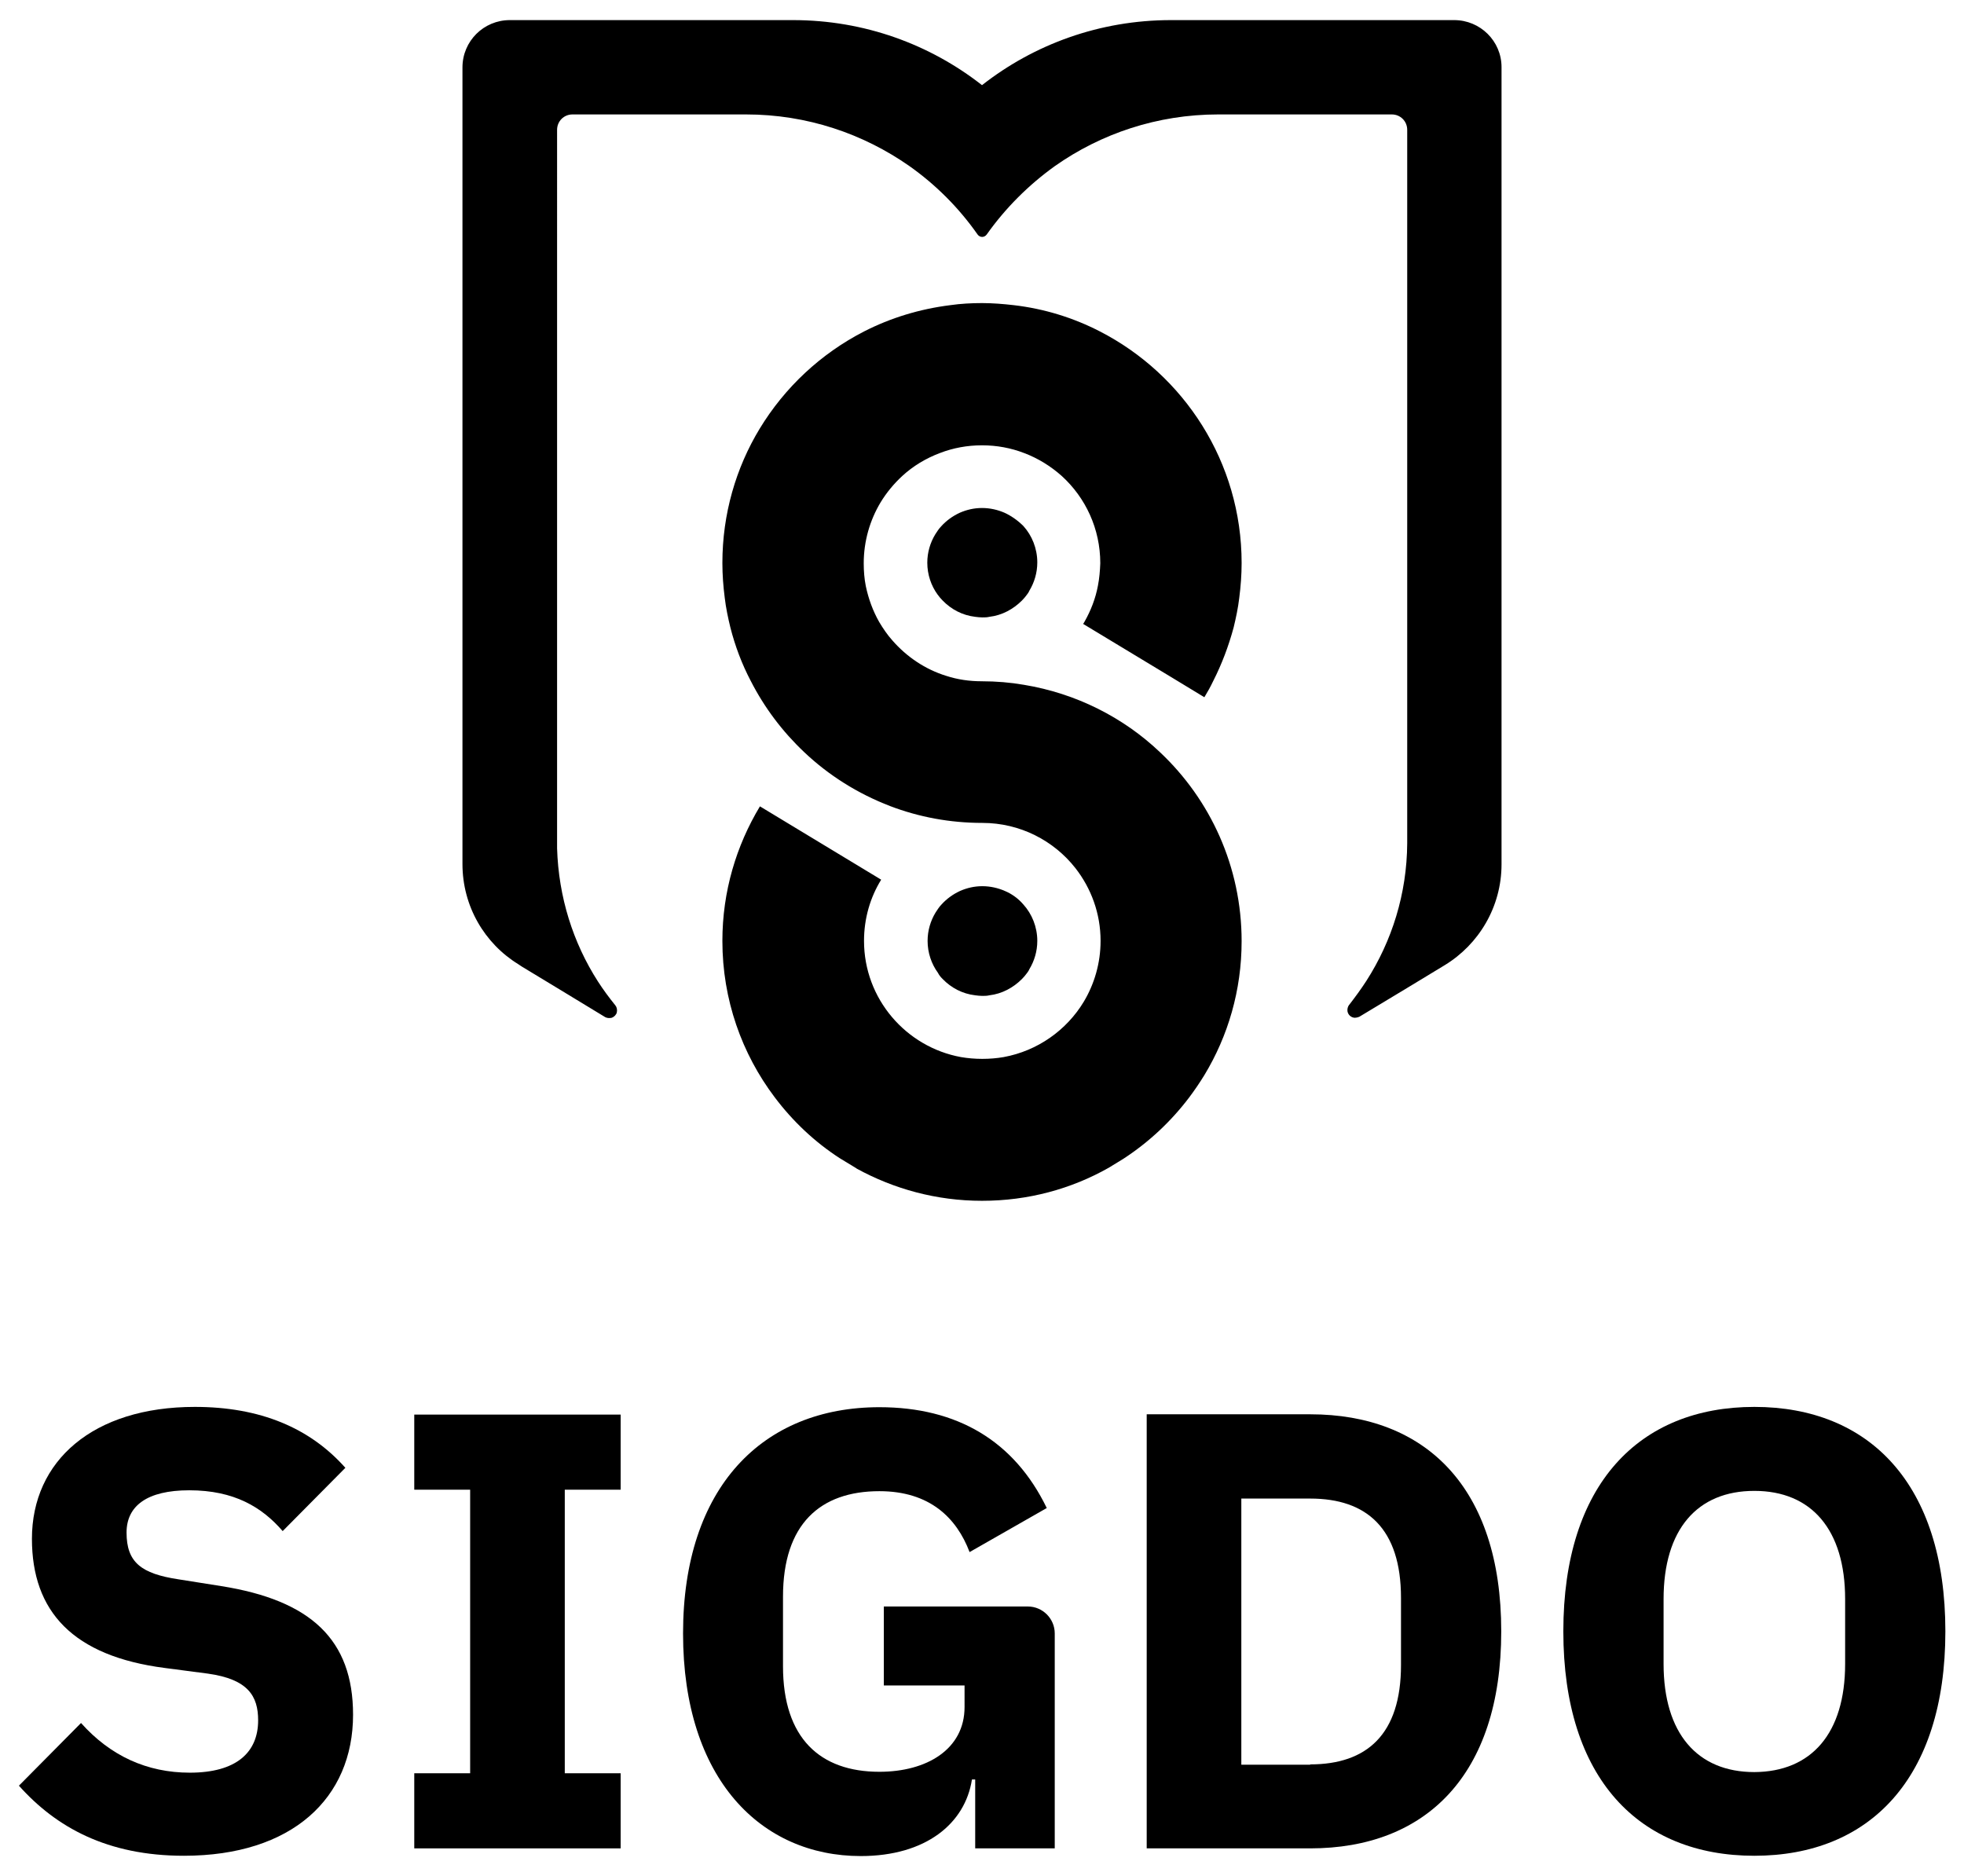 <?xml version="1.0" encoding="utf-8"?>
<!-- Generator: Adobe Illustrator 24.0.2, SVG Export Plug-In . SVG Version: 6.00 Build 0)  -->
<svg version="1.1" xmlns="http://www.w3.org/2000/svg" xmlns:xlink="http://www.w3.org/1999/xlink" x="0px" y="0px"
	 viewBox="0 0 664.2 634.4" style="enable-background:new 0 0 664.2 634.4;" xml:space="preserve">
<style type="text/css">
	.st0{fill:#4D4D4D;}
	.st1{fill:#17234D;}
	.st2{fill:#007FFF;}
	.st3{fill:url(#SVGID_1_);}
	.st4{fill:url(#SVGID_2_);}
	.st5{fill:url(#SVGID_3_);}
	.st6{fill:#FFFFFF;}
	.st7{fill:url(#SVGID_4_);}
	.st8{fill:url(#SVGID_5_);}
	.st9{fill:#F5FAFA;}
	.st10{fill:url(#SVGID_6_);}
	.st11{fill:url(#SVGID_7_);}
	.st12{fill:url(#SVGID_8_);}
	.st13{fill:url(#SVGID_9_);}
	.st14{fill:url(#SVGID_10_);}
	.st15{fill:url(#SVGID_11_);}
	.st16{fill:url(#SVGID_12_);}
	.st17{fill:url(#SVGID_13_);}
	.st18{fill:url(#SVGID_14_);}
	.st19{fill:url(#SVGID_15_);}
	.st20{fill:url(#SVGID_16_);}
	.st21{fill:url(#SVGID_17_);}
	.st22{fill:url(#SVGID_18_);}
	.st23{fill:url(#SVGID_19_);}
	.st24{fill:url(#SVGID_20_);}
	.st25{fill:url(#SVGID_21_);}
	.st26{fill:url(#SVGID_22_);}
	.st27{fill:url(#SVGID_23_);}
	.st28{fill:url(#SVGID_24_);}
	.st29{fill:url(#SVGID_25_);}
	.st30{fill:url(#SVGID_26_);}
	.st31{fill:url(#SVGID_27_);}
	.st32{fill:url(#SVGID_28_);}
	.st33{fill:url(#SVGID_29_);}
	.st34{fill:url(#SVGID_30_);}
	.st35{fill:url(#SVGID_31_);}
	.st36{fill:#17E9E1;}
	.st37{fill:url(#SVGID_32_);}
</style>
<g id="FODNO">
</g>
<g id="LOGO">
	<g>
		<g>
			<path d="M6.4,603.9l21-21.2c9.9,11.1,22.3,16.8,36.8,16.8c15.8,0,23.1-6.9,23.1-17.7c0-8.2-3.4-13.9-17-15.8l-14.5-1.9
				c-31.1-4-45-19.1-45-43.7c0-26.3,20.6-44.6,55.1-44.6c22.1,0,38.9,7.1,50.9,20.6l-21.2,21.4C88.6,509.7,79.2,504,64,504
				c-14.3,0-21.2,5.3-21.2,14.3c0,10.1,5,13.9,17.5,15.8l14.5,2.3c30.3,4.8,44.6,18.1,44.6,43.5c0,28.2-20.6,47.7-57.2,47.7
				C36.3,627.6,19,618,6.4,603.9z"/>
			<path d="M140.1,625.1v-25.4h18.9v-95.9h-18.9v-25.4h69.8v25.4H191v95.9h18.9v25.4H140.1z"/>
			<path d="M329.8,601.8h-1.1c-2.3,14.9-15.6,25.9-37.6,25.9c-33.6,0-60.1-25.9-60.1-75.3s26.9-76.5,66.4-76.5
				c26.3,0,45.6,11.4,56.6,34.1l-26.1,14.9c-4.4-11.6-13.5-20.6-30.5-20.6c-20,0-32.6,11.1-32.6,35.7v23.5
				c0,24.4,12.6,35.7,32.6,35.7c16,0,28.8-7.6,28.8-21.9V570h-27.3v-26.7h48.7c5,0,9.1,4.1,9.1,9.1v72.7h-26.9V601.8z"/>
			<path d="M387.8,478.3h55.3c38.9,0,64.6,24.6,64.6,73.4c0,48.8-25.7,73.4-64.6,73.4h-55.3V478.3z M443.1,596.7
				c19.1,0,30.7-10.1,30.7-33.6v-22.7c0-23.5-11.6-33.6-30.7-33.6h-23.3v90H443.1z"/>
			<path d="M528.7,551.7c0-49.8,25.7-75.9,64.6-75.9c38.9,0,64.6,26.1,64.6,75.9s-25.7,75.9-64.6,75.9
				C554.4,627.6,528.7,601.6,528.7,551.7z M624,562.7v-21.9c0-23.5-11.4-36.6-30.7-36.6c-19.3,0-30.7,13-30.7,36.6v21.9
				c0,23.5,11.4,36.6,30.7,36.6C612.6,599.2,624,586.2,624,562.7z"/>
		</g>
		<g>
			<path d="M491.8,6.8H396c-24.1,0-46.3,8.2-63.9,22c-17.6-13.8-39.8-22-63.9-22h-95.8c-8.8,0-16,7.1-16,16v269.4
				c0,14.3,7.5,26.9,18.9,33.9l0.9,0.6l0.3,0.2l11.9,7.2l16.3,9.9c0.6,0.3,1.4,0.4,2.2,0.2c0.8-0.3,1.5-1,1.7-1.8
				c0.2-0.9,0-1.8-0.5-2.4c-2.1-2.6-4.1-5.3-5.9-8.1c-8.4-13.1-13.3-28.5-13.8-45c0-0.8,0-1.5,0-2.3s0-1.5,0-2.3V43.9
				c0-2.9,2.3-5.2,5.2-5.2h58.7c20.6,0,39.6,6.5,55.3,17.5c8.9,6.3,16.7,14.1,23,23.1c0.8,1.1,2.3,1.1,3.1,0
				c6.3-8.9,14.1-16.7,23-23.1c15.6-11,34.7-17.5,55.3-17.5h58.7c2.9,0,5.2,2.3,5.2,5.2v239.7c0,0.3,0,0.5,0,0.8c0,0.3,0,0.5,0,0.8
				c-0.1,17.1-5.2,33.1-13.8,46.5c-1.8,2.8-3.8,5.5-5.8,8.1c0,0-0.1,0.1-0.1,0.1c-0.4,0.6-0.6,1.3-0.5,2.1c0.2,1.2,1.2,2.1,2.4,2.2
				c0.5,0,1-0.1,1.5-0.3c0.1,0,0.1-0.1,0.2-0.1l16.1-9.7l12.7-7.7c11.5-7,19.2-19.7,19.2-34.1V22.7C507.8,13.9,500.6,6.8,491.8,6.8z
				"/>
			<path d="M371.3,198.1c-0.8,4.3-2.4,8.4-4.5,12.1c-0.2,0.3-0.3,0.6-0.5,0.8l29.8,18l11.2,6.8c1.1-1.8,2.1-3.6,3-5.5
				c2.9-5.7,5.2-11.8,6.9-18.1c0.8-3.3,1.5-6.6,1.9-10c0.5-3.9,0.8-7.8,0.8-11.8c0-34.1-19.5-63.7-47.9-78.3
				c-8.9-4.6-18.8-7.7-29.2-8.9c-3.5-0.4-7.1-0.7-10.7-0.7c-3.6,0-7.2,0.2-10.7,0.7c-10.4,1.3-20.2,4.3-29.2,8.9
				c-14.6,7.5-26.8,18.9-35.3,32.9c-8,13.2-12.6,28.8-12.6,45.4c0,4,0.3,7.9,0.8,11.8c0.4,3.4,1.1,6.7,1.9,10
				c1.6,6.3,3.9,12.4,6.9,18.1c4.6,9,10.7,17.1,18,24c8.3,7.9,18.2,14.1,29.1,18.3c9.7,3.7,20.2,5.7,31.2,5.7
				c12.8,0,24.2,6,31.5,15.3c5.3,6.8,8.5,15.3,8.5,24.6c0,7.5-2.1,14.6-5.7,20.6c-5.8,9.6-15.6,16.6-27.1,18.7
				c-2.3,0.4-4.7,0.6-7.2,0.6s-4.8-0.2-7.2-0.6c-18.6-3.4-32.8-19.7-32.8-39.3c0-7.6,2.1-14.7,5.8-20.7l-41-24.8
				c-8,13.3-12.7,28.8-12.7,45.5c0,19.9,6.6,38.2,17.7,52.9c6.1,8.1,13.5,15.1,22,20.6l0,0l5.6,3.4l0.1,0.1
				c12.6,6.9,27,10.9,42.4,10.9c15.6,0,30.2-4,42.9-11.2l0,0l4.9-3l0,0c8.6-5.6,16.1-12.6,22.3-20.8c1.8-2.4,3.5-4.9,5.1-7.5
				c8-13.2,12.6-28.7,12.6-45.3c0-25.2-10.6-47.9-27.6-63.9c-12.4-11.8-28.4-19.9-46-22.8c-4.6-0.8-9.4-1.2-14.3-1.2
				c-4.2,0-8.2-0.6-11.9-1.8c-7.2-2.2-13.5-6.5-18.3-12c-1.7-1.9-3.2-4.1-4.5-6.3c-2.1-3.7-3.6-7.8-4.5-12.1h0
				c-0.5-2.5-0.7-5.1-0.7-7.7c0-7.5,2.1-14.6,5.7-20.6c2-3.3,4.5-6.3,7.3-8.9c3.7-3.4,8-6,12.8-7.8c4.4-1.7,9.2-2.6,14.2-2.6
				c5,0,9.8,0.9,14.2,2.6c4.8,1.8,9.1,4.5,12.8,7.8c8,7.3,13,17.8,13,29.5C372,193,371.8,195.6,371.3,198.1L371.3,198.1z"/>
			<path d="M339.7,173.4c-2.3-1-4.9-1.6-7.6-1.6c-2.7,0-5.2,0.6-7.5,1.6c-2.4,1.1-4.6,2.7-6.3,4.6c-0.8,0.8-1.4,1.8-2,2.7
				c-1.7,2.8-2.7,6.1-2.7,9.6c0,4,1.3,7.8,3.5,10.8c0,0,0,0,0,0c0.5,0.7,1.1,1.4,1.7,2c2.9,3,6.7,5,11,5.5c0.8,0.1,1.6,0.2,2.4,0.2
				c0.8,0,1.6,0,2.4-0.2c4.3-0.5,8.1-2.6,11-5.5c0.6-0.6,1.2-1.3,1.7-2v0c0,0,0,0,0,0c0.3-0.4,0.6-0.8,0.8-1.3
				c1.7-2.8,2.7-6.1,2.7-9.6c0-4.7-1.8-9.1-4.7-12.3C344.3,176.1,342.1,174.5,339.7,173.4z"/>
			<path d="M318.8,331.1c2.9,3,6.7,5,11,5.5c0.8,0.1,1.6,0.2,2.4,0.2c0.8,0,1.6,0,2.4-0.2c4.3-0.5,8.1-2.6,11-5.5
				c0.6-0.6,1.2-1.3,1.7-2v0c0,0,0,0,0,0c0.3-0.4,0.6-0.8,0.8-1.3c1.7-2.8,2.7-6.1,2.7-9.6c0-4.7-1.8-9.1-4.7-12.3
				c-1.7-2-3.9-3.6-6.3-4.6c-2.3-1-4.9-1.6-7.6-1.6c-2.7,0-5.2,0.6-7.5,1.6c-2.4,1.1-4.6,2.7-6.3,4.6c-0.8,0.8-1.4,1.8-2,2.7
				c-1.7,2.8-2.7,6.1-2.7,9.6c0,4,1.3,7.8,3.5,10.8c0,0,0,0,0,0C317.6,329.8,318.1,330.4,318.8,331.1z"/>
		</g>
	</g>
</g>
<g id="PALETA_DE_COLOR">
</g>
</svg>
